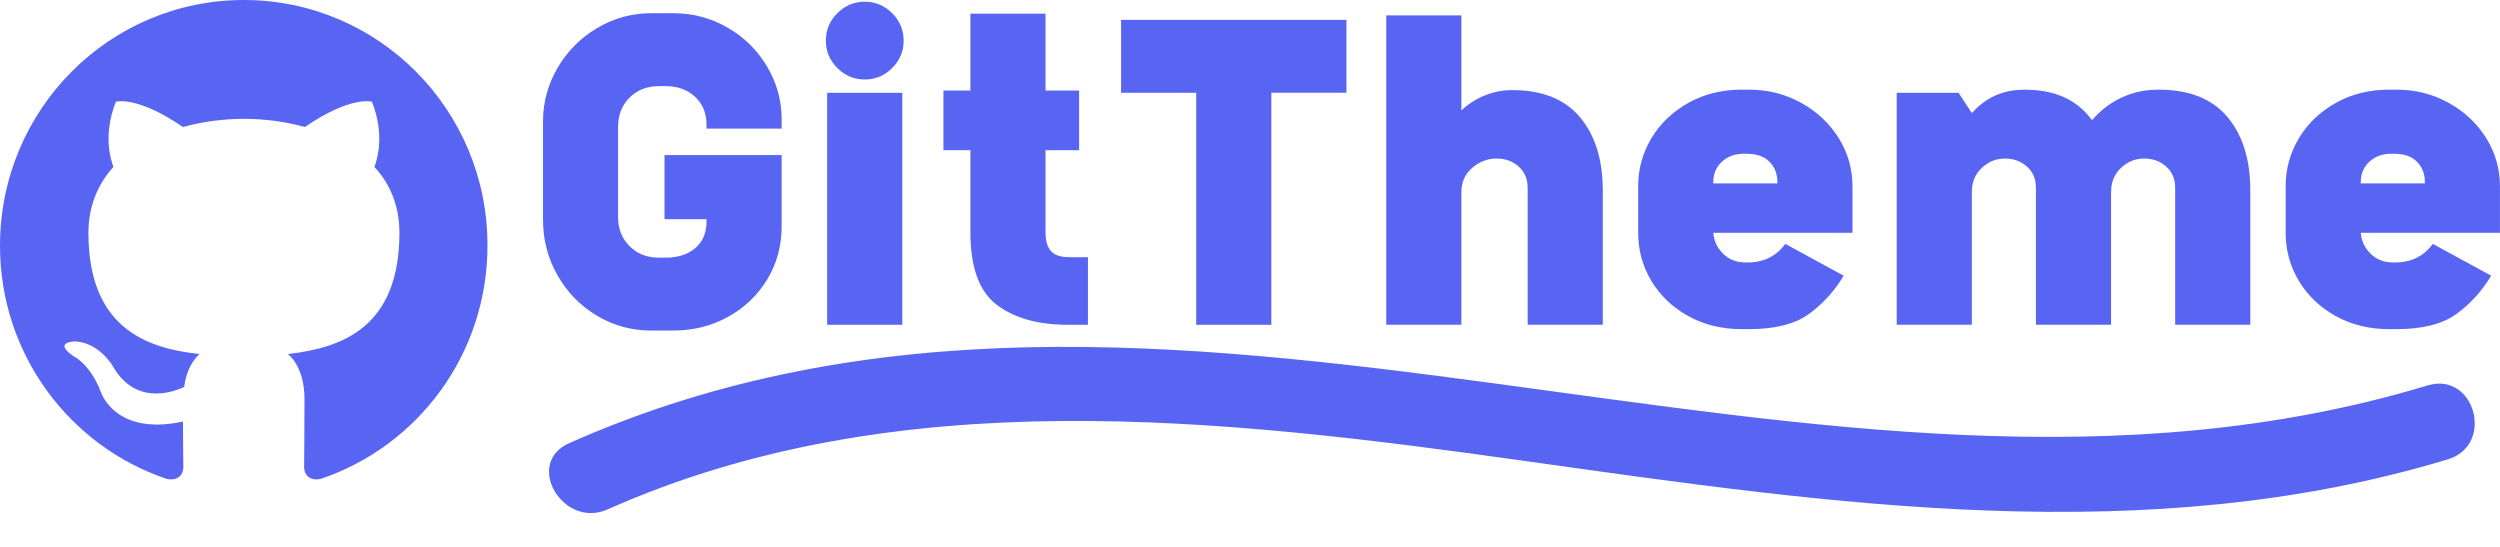 <svg xmlns="http://www.w3.org/2000/svg" viewBox="0 0 65.288 14.28">
  <style>.cls-1{fill:#5865f2}</style>
  <path class="cls-1" d="M63.396,10.066c-15.986,4.838-32.819-5.484-48.537,1.51-1.174.522-.157,2.246,1.009,1.727,7.557-3.363,16.067-2.373,24.003-1.258,7.977,1.121,16.182,2.333,24.057-.05,1.229-.372.705-2.303-.532-1.929ZM20.413,3.358h-1.962v-.104c0-.3-.101-.542-.3-.727-.2-.185-.454-.277-.762-.277h-.186c-.308,0-.562.1-.762.3-.2.2-.3.454-.3.762v2.354c0,.308.1.562.3.762.2.2.454.3.762.3h.186c.315,0,.571-.083.767-.248.196-.166.295-.398.295-.698v-.058h-1.097v-1.674h3.059v1.858c0,.516-.127.981-.381,1.396-.254.415-.597.74-1.027.975s-.904.353-1.42.353h-.577c-.515,0-.988-.129-1.419-.388-.432-.257-.773-.606-1.027-1.05-.254-.442-.381-.928-.381-1.459v-2.562c0-.5.127-.968.381-1.402.254-.435.598-.781,1.033-1.039.435-.258.905-.387,1.413-.387h.577c.508,0,.979.125,1.414.375.435.25.779.589,1.033,1.016.254.427.381.887.381,1.379v.243ZM21.867,1.776c-.2-.2-.3-.438-.3-.715s.1-.516.3-.716c.2-.2.438-.3.716-.3s.516.1.716.3c.2.2.3.439.3.716s-.1.516-.3.715c-.2.2-.438.3-.716.3s-.516-.1-.716-.3ZM23.564,8.482h-1.963V2.423h1.963v6.059ZM27.881,8.482c-.77,0-1.385-.173-1.847-.52-.462-.346-.692-.98-.692-1.904v-2.135h-.704v-1.558h.704V.357h1.962v2.008h.877v1.558h-.877v2.135c0,.231.048.398.145.502.096.104.252.156.467.156h.496v1.766h-.53ZM33.201,8.482h-1.962V2.423h-1.962V.518h5.886v1.904h-1.962v6.059ZM36.202,8.482V.403h1.962v2.482c.178-.169.381-.3.612-.393.23-.092.465-.139.704-.139h.012c.784,0,1.375.237,1.771.71.396.473.594,1.11.594,1.91v3.508h-1.962v-3.578c0-.231-.079-.416-.236-.554-.158-.139-.345-.208-.56-.208h-.023c-.23,0-.44.081-.629.243-.188.161-.283.373-.283.635v3.462h-1.962ZM44.743,6.081c.016.208.1.389.254.542.154.154.35.231.589.231h.058c.415,0,.742-.162.98-.485l1.524.831c-.239.4-.541.733-.906.999-.366.266-.891.397-1.576.397h-.173c-.523,0-.99-.113-1.402-.341-.411-.227-.732-.532-.964-.917-.23-.384-.346-.804-.346-1.258v-1.212c0-.454.115-.873.346-1.258.231-.385.553-.692.964-.923.412-.231.879-.346,1.402-.346h.173c.501,0,.958.115,1.374.346.415.231.742.539.981.923.238.385.357.804.357,1.258v1.212h-3.636ZM44.743,4.789h1.674v-.035c0-.215-.069-.393-.208-.531-.139-.139-.335-.208-.589-.208h-.081c-.23,0-.421.069-.571.208-.149.138-.225.315-.225.531v.035ZM56.378,2.342c.792,0,1.389.236,1.789.709.399.474.6,1.114.6,1.922v3.508h-1.962v-3.578c0-.231-.079-.416-.236-.554-.158-.139-.345-.208-.56-.208h-.023c-.224,0-.421.081-.595.243-.173.161-.26.373-.26.635v3.462h-1.962v-3.578c0-.231-.079-.416-.236-.554-.158-.139-.345-.208-.56-.208h-.023c-.224,0-.421.081-.595.243-.173.161-.26.373-.26.635v3.462h-1.962V2.423h1.616l.346.531c.362-.408.815-.611,1.362-.611h.034c.777,0,1.358.265,1.743.796.216-.254.472-.45.768-.589s.613-.208.952-.208h.023ZM61.652,6.081c.016.208.1.389.254.542.154.154.35.231.589.231h.058c.415,0,.742-.162.98-.485l1.524.831c-.239.4-.541.733-.906.999-.366.266-.891.397-1.576.397h-.173c-.523,0-.99-.113-1.402-.341-.411-.227-.732-.532-.964-.917-.23-.384-.346-.804-.346-1.258v-1.212c0-.454.115-.873.346-1.258.231-.385.553-.692.964-.923.412-.231.879-.346,1.402-.346h.173c.501,0,.958.115,1.374.346.415.231.742.539.981.923.238.385.357.804.357,1.258v1.212h-3.636ZM61.652,4.789h1.674v-.035c0-.215-.069-.393-.208-.531-.139-.139-.335-.208-.589-.208h-.081c-.23,0-.421.069-.571.208-.149.138-.225.315-.225.531v.035ZM6.371,0C2.848,0,0,2.869,0,6.418c0,2.837,1.825,5.239,4.356,6.089.316.064.432-.138.432-.308,0-.149-.01-.659-.01-1.19-1.772.383-2.141-.765-2.141-.765-.285-.744-.707-.935-.707-.935-.58-.393.042-.393.042-.393.643.043.981.659.981.659.569.978,1.487.701,1.856.531.053-.414.222-.701.401-.861-1.413-.149-2.901-.701-2.901-3.167,0-.701.253-1.275.654-1.721-.063-.159-.285-.818.063-1.7,0,0,.538-.17,1.751.659.519-.14,1.055-.212,1.593-.213.538,0,1.086.074,1.593.213,1.213-.829,1.751-.659,1.751-.659.348.882.126,1.541.063,1.7.411.446.654,1.02.654,1.721,0,2.465-1.487,3.007-2.911,3.167.232.202.432.584.432,1.19,0,.861-.01,1.551-.01,1.764,0,.17.116.372.432.308,2.531-.85,4.356-3.252,4.356-6.089.01-3.549-2.848-6.418-6.36-6.418Z"></path>
</svg>